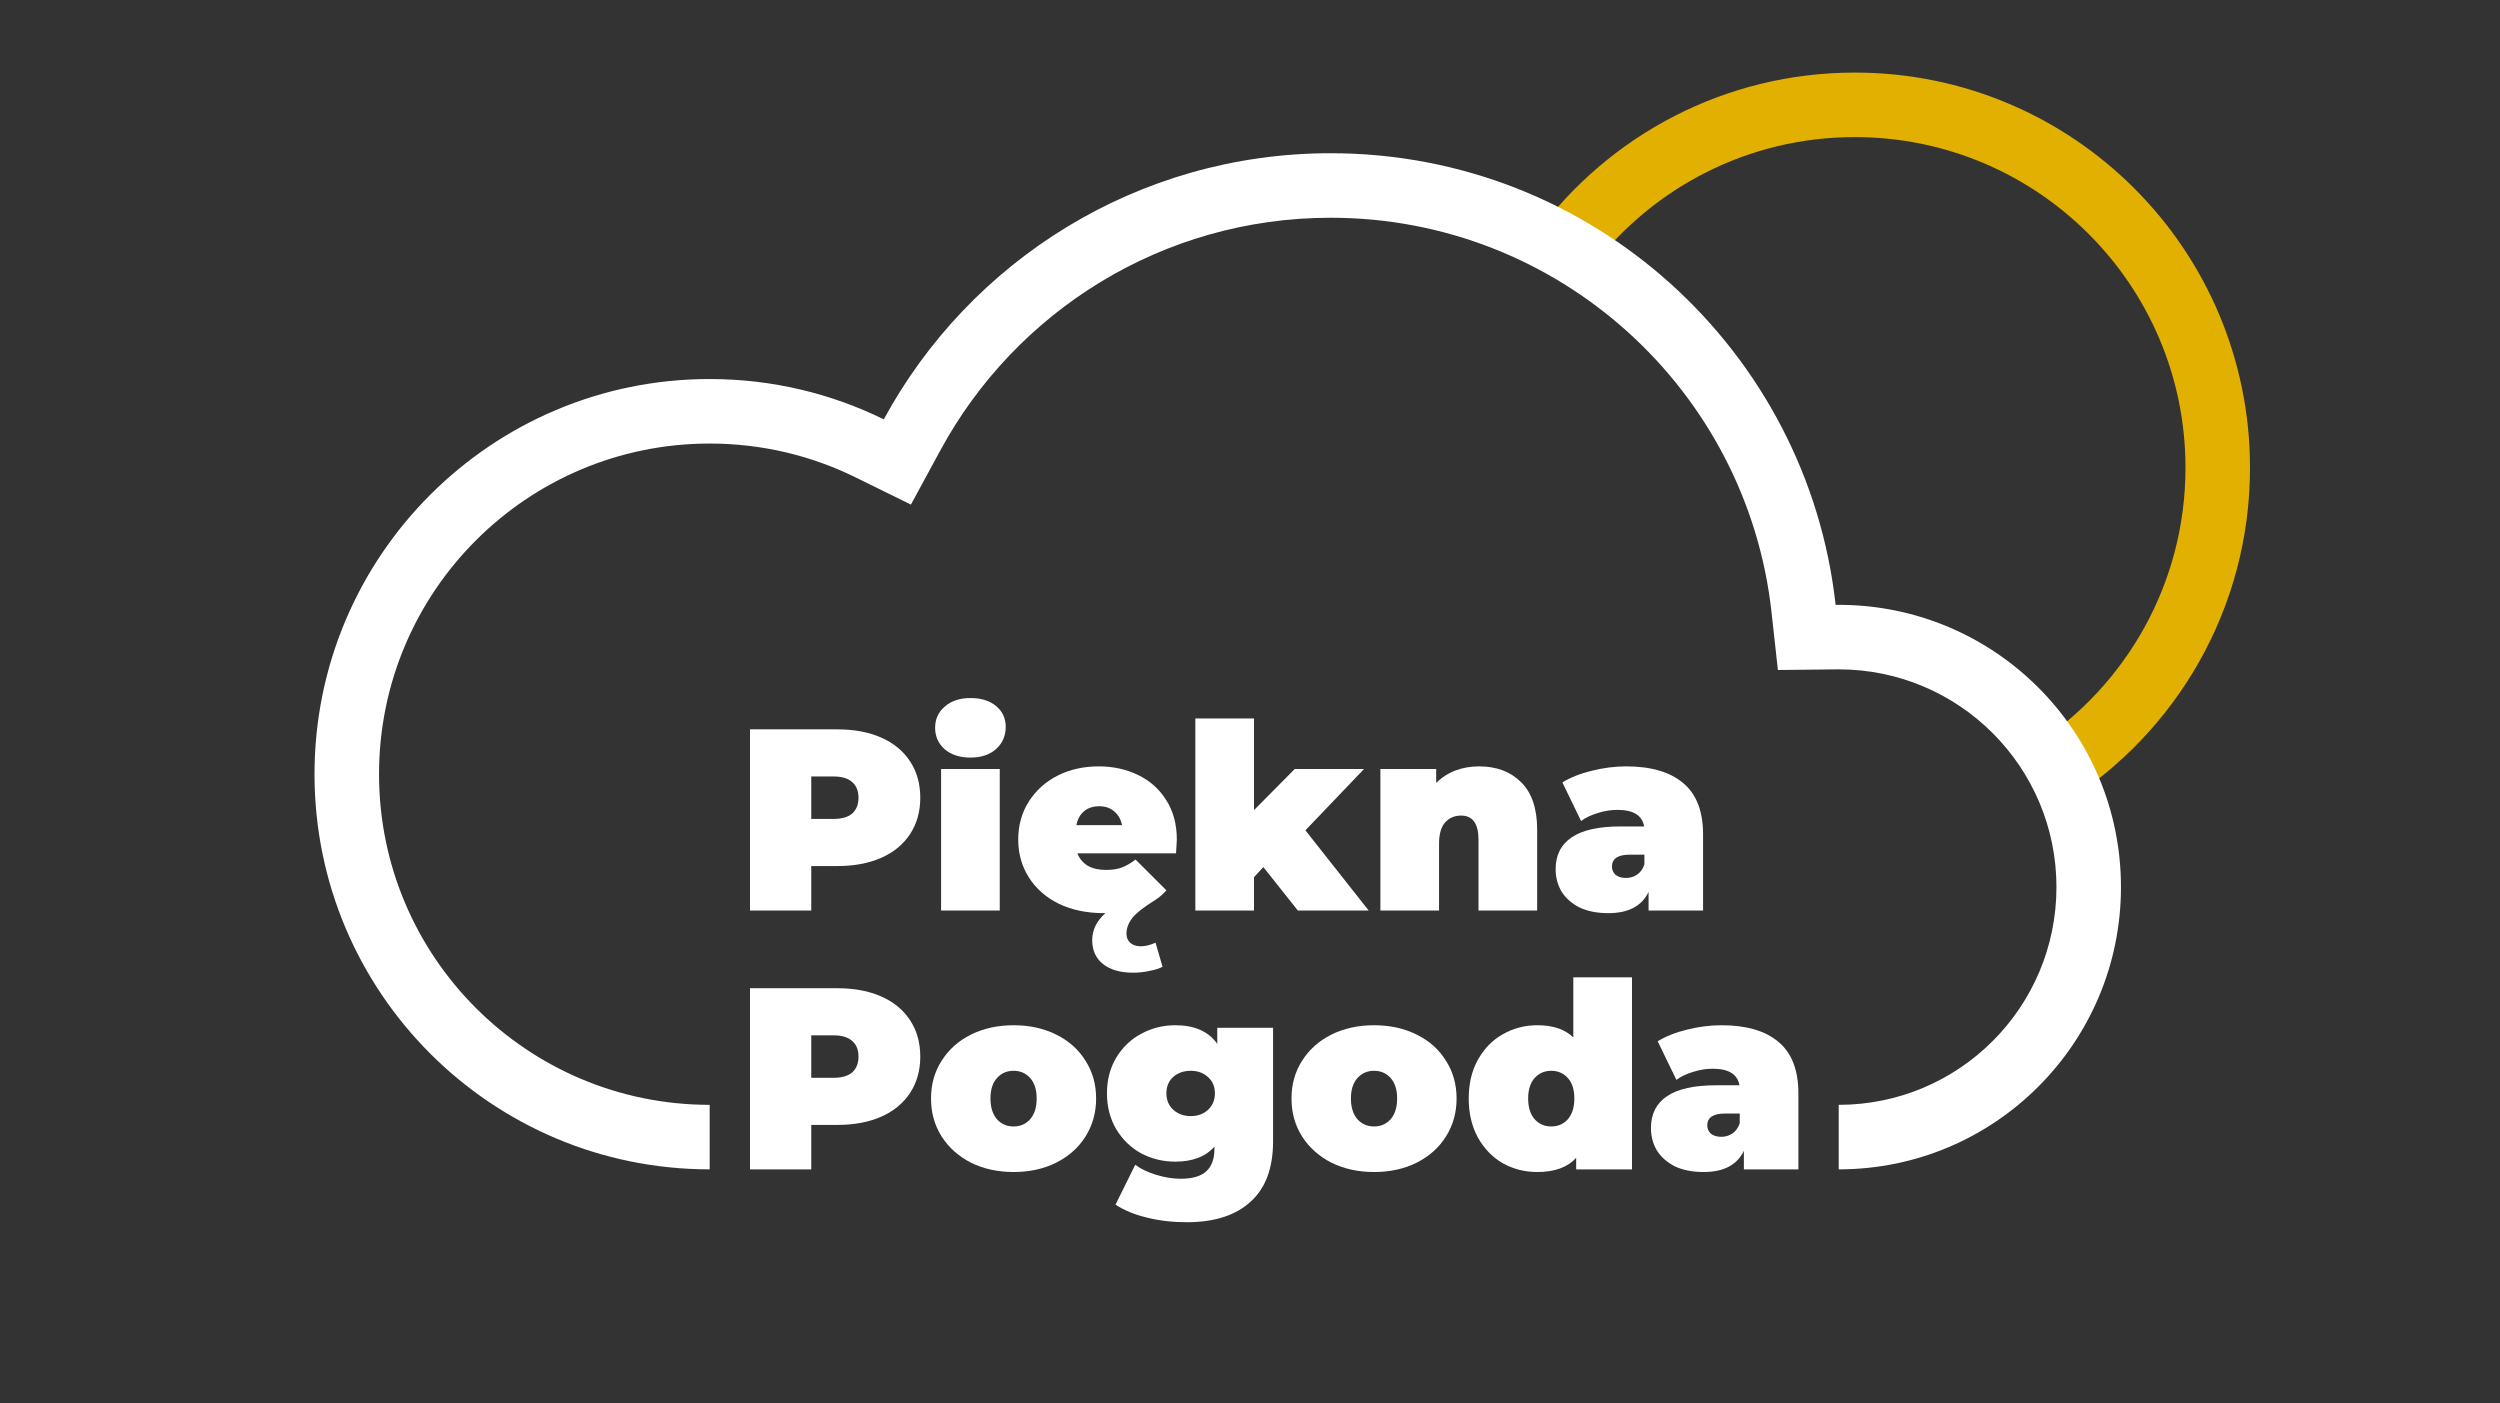 <svg width="310" height="174" viewBox="0 0 310 174" fill="none" xmlns="http://www.w3.org/2000/svg">
<rect x="0" y="0" width="310" height="174" fill="#333333" stroke="none"/>
<g id="Frame 5">
<path id="sun" fill-rule="evenodd" clip-rule="evenodd" d="M256.091 99.484C269.855 90.808 279 75.472 279 58C279 30.938 257.062 9 230 9C213.89 9 199.596 16.775 190.664 28.776C193.05 30.023 195.344 31.421 197.534 32.958C205.032 23.251 216.786 17 230 17C252.644 17 271 35.356 271 58C271 72.313 263.666 84.913 252.551 92.247C254 94.492 255.194 96.918 256.091 99.484Z" fill="#E1B000"/>
<path id="cloud" fill-rule="evenodd" clip-rule="evenodd" d="M88 137C65.356 137 47 118.644 47 96C47 73.356 65.356 55 88 55C94.497 55 100.62 56.505 106.059 59.179L112.955 62.569L116.62 55.815C125.94 38.635 144.117 27 165 27C193.305 27 216.626 48.389 219.664 75.881L220.46 83.08L227.702 83.002C227.755 83.001 227.808 83.001 227.861 83C227.907 83 227.953 83 228 83C242.912 83 255 95.088 255 110C255 124.912 242.912 137 228 137V145C247.33 145 263 129.33 263 110C263 90.67 247.33 75 228 75C227.872 75 227.744 75.001 227.616 75.002C224.135 43.501 197.429 19 165 19C141.067 19 120.252 32.345 109.588 52C103.075 48.798 95.748 47 88 47C60.938 47 39 68.938 39 96C39 123.062 60.938 145 88 145V137Z" fill="white"/>
<g id="text">
<path d="M103.847 90.441C105.928 90.441 107.742 90.783 109.287 91.468C110.832 92.153 112.023 93.137 112.859 94.421C113.696 95.705 114.115 97.203 114.115 98.915C114.115 100.627 113.696 102.125 112.859 103.409C112.023 104.693 110.832 105.677 109.287 106.362C107.742 107.047 105.928 107.389 103.847 107.389H100.596V112.91H93V90.441H103.847ZM103.364 101.547C104.394 101.547 105.167 101.322 105.682 100.873C106.197 100.402 106.454 99.75 106.454 98.915C106.454 98.081 106.197 97.439 105.682 96.989C105.167 96.518 104.394 96.283 103.364 96.283H100.596V101.547H103.364Z" fill="white"/>
<path d="M116.695 95.352H123.969V112.91H116.695V95.352ZM120.332 93.94C119.023 93.94 117.961 93.597 117.146 92.913C116.352 92.206 115.955 91.318 115.955 90.248C115.955 89.178 116.352 88.301 117.146 87.616C117.961 86.91 119.023 86.557 120.332 86.557C121.663 86.557 122.725 86.889 123.519 87.552C124.313 88.216 124.71 89.072 124.71 90.12C124.71 91.233 124.313 92.153 123.519 92.88C122.725 93.587 121.663 93.94 120.332 93.94Z" fill="white"/>
<path d="M145.926 104.115C145.926 104.222 145.894 104.789 145.83 105.816H133.599C133.856 106.48 134.285 106.993 134.886 107.357C135.487 107.699 136.238 107.871 137.139 107.871C137.912 107.871 138.556 107.774 139.071 107.582C139.607 107.389 140.186 107.057 140.809 106.587L144.639 110.406C144.167 110.92 143.706 111.316 143.255 111.594C141.839 112.471 140.884 113.22 140.39 113.841C139.918 114.483 139.682 115.125 139.682 115.767C139.682 116.238 139.832 116.612 140.133 116.89C140.455 117.19 140.895 117.34 141.452 117.34C142.032 117.34 142.643 117.19 143.287 116.89L144.156 119.876C143.77 120.09 143.233 120.261 142.547 120.389C141.882 120.539 141.206 120.614 140.519 120.614C138.91 120.614 137.654 120.25 136.753 119.522C135.873 118.816 135.433 117.832 135.433 116.569C135.433 115.949 135.573 115.35 135.852 114.772C136.152 114.194 136.56 113.681 137.075 113.231H136.914C134.79 113.231 132.923 112.846 131.313 112.076C129.704 111.284 128.46 110.192 127.58 108.802C126.7 107.411 126.26 105.848 126.26 104.115C126.26 102.36 126.689 100.798 127.548 99.429C128.427 98.038 129.618 96.957 131.12 96.187C132.644 95.416 134.35 95.031 136.238 95.031C138.019 95.031 139.639 95.384 141.098 96.09C142.579 96.797 143.748 97.834 144.607 99.204C145.487 100.574 145.926 102.211 145.926 104.115ZM136.302 99.974C135.551 99.974 134.929 100.178 134.436 100.584C133.942 100.991 133.62 101.569 133.47 102.318H139.135C138.985 101.59 138.663 101.023 138.169 100.616C137.676 100.188 137.054 99.974 136.302 99.974Z" fill="white"/>
<path d="M156.655 107.518L155.496 108.769V112.91H148.222V89.093H155.496V100.456L160.55 95.352H169.144L161.869 102.96L169.723 112.91H160.936L156.655 107.518Z" fill="white"/>
<path d="M183.399 95.031C185.566 95.031 187.304 95.684 188.613 96.989C189.944 98.294 190.609 100.263 190.609 102.895V112.91H183.335V104.147C183.335 102.136 182.616 101.13 181.178 101.13C180.363 101.13 179.698 101.419 179.183 101.997C178.689 102.553 178.442 103.441 178.442 104.661V112.91H171.168V95.352H178.088V97.085C178.775 96.401 179.569 95.887 180.47 95.545C181.371 95.202 182.348 95.031 183.399 95.031Z" fill="white"/>
<path d="M201.654 95.031C204.744 95.031 207.104 95.727 208.735 97.118C210.366 98.487 211.181 100.606 211.181 103.473V112.91H204.422V110.599C203.585 112.354 201.922 113.231 199.433 113.231C198.038 113.231 196.847 112.996 195.86 112.525C194.895 112.033 194.154 111.38 193.639 110.567C193.146 109.732 192.899 108.802 192.899 107.774C192.899 106.041 193.564 104.725 194.895 103.826C196.225 102.927 198.242 102.478 200.946 102.478H203.875C203.639 101.109 202.534 100.424 200.56 100.424C199.766 100.424 198.961 100.552 198.146 100.809C197.33 101.044 196.633 101.376 196.053 101.804L193.736 97.021C194.744 96.401 195.957 95.919 197.373 95.577C198.811 95.213 200.238 95.031 201.654 95.031ZM201.622 108.866C202.137 108.866 202.598 108.727 203.006 108.448C203.413 108.17 203.714 107.753 203.907 107.197V105.977H202.105C200.624 105.977 199.884 106.469 199.884 107.453C199.884 107.86 200.034 108.202 200.334 108.481C200.656 108.737 201.085 108.866 201.622 108.866Z" fill="white"/>
<path d="M103.847 122.54C105.928 122.54 107.742 122.882 109.287 123.567C110.832 124.252 112.023 125.236 112.859 126.52C113.696 127.804 114.115 129.302 114.115 131.014C114.115 132.726 113.696 134.224 112.859 135.508C112.023 136.792 110.832 137.776 109.287 138.461C107.742 139.146 105.928 139.488 103.847 139.488H100.596V145.009H93V122.54H103.847ZM103.364 133.646C104.394 133.646 105.167 133.421 105.682 132.972C106.197 132.501 106.454 131.848 106.454 131.014C106.454 130.179 106.197 129.537 105.682 129.088C105.167 128.617 104.394 128.382 103.364 128.382H100.596V133.646H103.364Z" fill="white"/>
<path d="M125.683 145.33C123.73 145.33 121.971 144.945 120.404 144.174C118.859 143.383 117.647 142.302 116.767 140.932C115.887 139.541 115.447 137.969 115.447 136.214C115.447 134.459 115.887 132.897 116.767 131.527C117.647 130.136 118.859 129.056 120.404 128.285C121.971 127.515 123.73 127.13 125.683 127.13C127.657 127.13 129.416 127.515 130.961 128.285C132.528 129.056 133.74 130.136 134.599 131.527C135.478 132.897 135.918 134.459 135.918 136.214C135.918 137.969 135.478 139.541 134.599 140.932C133.74 142.302 132.528 143.383 130.961 144.174C129.416 144.945 127.657 145.33 125.683 145.33ZM125.683 139.681C126.52 139.681 127.206 139.381 127.743 138.782C128.279 138.161 128.547 137.305 128.547 136.214C128.547 135.122 128.279 134.277 127.743 133.678C127.206 133.079 126.52 132.779 125.683 132.779C124.846 132.779 124.159 133.079 123.623 133.678C123.086 134.277 122.818 135.122 122.818 136.214C122.818 137.305 123.086 138.161 123.623 138.782C124.159 139.381 124.846 139.681 125.683 139.681Z" fill="white"/>
<path d="M157.861 127.451V141.51C157.861 144.848 156.928 147.352 155.061 149.021C153.216 150.712 150.576 151.557 147.143 151.557C145.383 151.557 143.742 151.364 142.218 150.979C140.695 150.615 139.397 150.081 138.324 149.374L140.77 144.431C141.457 144.945 142.326 145.362 143.377 145.683C144.429 146.004 145.437 146.164 146.403 146.164C147.862 146.164 148.924 145.854 149.589 145.234C150.254 144.613 150.587 143.704 150.587 142.505V142.184C149.493 143.425 147.873 144.046 145.727 144.046C144.225 144.046 142.819 143.704 141.51 143.019C140.223 142.313 139.193 141.318 138.42 140.034C137.648 138.728 137.262 137.241 137.262 135.572C137.262 133.903 137.648 132.426 138.42 131.142C139.193 129.858 140.223 128.874 141.51 128.189C142.819 127.483 144.225 127.13 145.727 127.13C148.13 127.13 149.868 127.9 150.941 129.441V127.451H157.861ZM147.658 138.397C148.516 138.397 149.224 138.14 149.782 137.626C150.362 137.091 150.651 136.406 150.651 135.572C150.651 134.737 150.362 134.063 149.782 133.55C149.224 133.036 148.516 132.779 147.658 132.779C146.778 132.779 146.049 133.036 145.469 133.55C144.911 134.063 144.632 134.737 144.632 135.572C144.632 136.406 144.922 137.091 145.501 137.626C146.081 138.14 146.8 138.397 147.658 138.397Z" fill="white"/>
<path d="M170.38 145.33C168.427 145.33 166.668 144.945 165.101 144.174C163.556 143.383 162.344 142.302 161.464 140.932C160.584 139.541 160.145 137.969 160.145 136.214C160.145 134.459 160.584 132.897 161.464 131.527C162.344 130.136 163.556 129.056 165.101 128.285C166.668 127.515 168.427 127.13 170.38 127.13C172.354 127.13 174.114 127.515 175.659 128.285C177.225 129.056 178.438 130.136 179.296 131.527C180.176 132.897 180.616 134.459 180.616 136.214C180.616 137.969 180.176 139.541 179.296 140.932C178.438 142.302 177.225 143.383 175.659 144.174C174.114 144.945 172.354 145.33 170.38 145.33ZM170.38 139.681C171.217 139.681 171.904 139.381 172.44 138.782C172.977 138.161 173.245 137.305 173.245 136.214C173.245 135.122 172.977 134.277 172.44 133.678C171.904 133.079 171.217 132.779 170.38 132.779C169.543 132.779 168.857 133.079 168.32 133.678C167.784 134.277 167.515 135.122 167.515 136.214C167.515 137.305 167.784 138.161 168.32 138.782C168.857 139.381 169.543 139.681 170.38 139.681Z" fill="white"/>
<path d="M202.366 121.192V145.009H195.445V143.564C194.394 144.741 192.785 145.33 190.617 145.33C189.072 145.33 187.645 144.966 186.336 144.239C185.049 143.49 184.019 142.42 183.246 141.029C182.495 139.638 182.12 138.033 182.12 136.214C182.12 134.395 182.495 132.801 183.246 131.431C184.019 130.04 185.049 128.981 186.336 128.253C187.645 127.504 189.072 127.13 190.617 127.13C192.57 127.13 194.061 127.633 195.091 128.639V121.192H202.366ZM192.355 139.681C193.192 139.681 193.879 139.381 194.415 138.782C194.952 138.161 195.22 137.305 195.22 136.214C195.22 135.122 194.952 134.277 194.415 133.678C193.879 133.079 193.192 132.779 192.355 132.779C191.518 132.779 190.832 133.079 190.295 133.678C189.759 134.277 189.491 135.122 189.491 136.214C189.491 137.305 189.759 138.161 190.295 138.782C190.832 139.381 191.518 139.681 192.355 139.681Z" fill="white"/>
<path d="M213.473 127.13C216.563 127.13 218.923 127.825 220.554 129.216C222.185 130.586 223 132.704 223 135.572V145.009H216.241V142.698C215.404 144.453 213.741 145.33 211.252 145.33C209.857 145.33 208.666 145.095 207.679 144.624C206.713 144.132 205.973 143.479 205.458 142.666C204.964 141.831 204.718 140.9 204.718 139.873C204.718 138.14 205.383 136.824 206.713 135.925C208.044 135.026 210.061 134.577 212.765 134.577H215.694C215.457 133.207 214.352 132.522 212.378 132.522C211.584 132.522 210.78 132.651 209.964 132.908C209.149 133.143 208.451 133.475 207.872 133.903L205.555 129.12C206.563 128.499 207.775 128.018 209.192 127.676C210.629 127.312 212.056 127.13 213.473 127.13ZM213.44 140.964C213.955 140.964 214.417 140.825 214.824 140.547C215.232 140.269 215.533 139.852 215.726 139.295V138.076H213.923C212.443 138.076 211.702 138.568 211.702 139.552C211.702 139.959 211.853 140.301 212.153 140.579C212.475 140.836 212.904 140.964 213.44 140.964Z" fill="white"/>
</g>
</g>
</svg>
